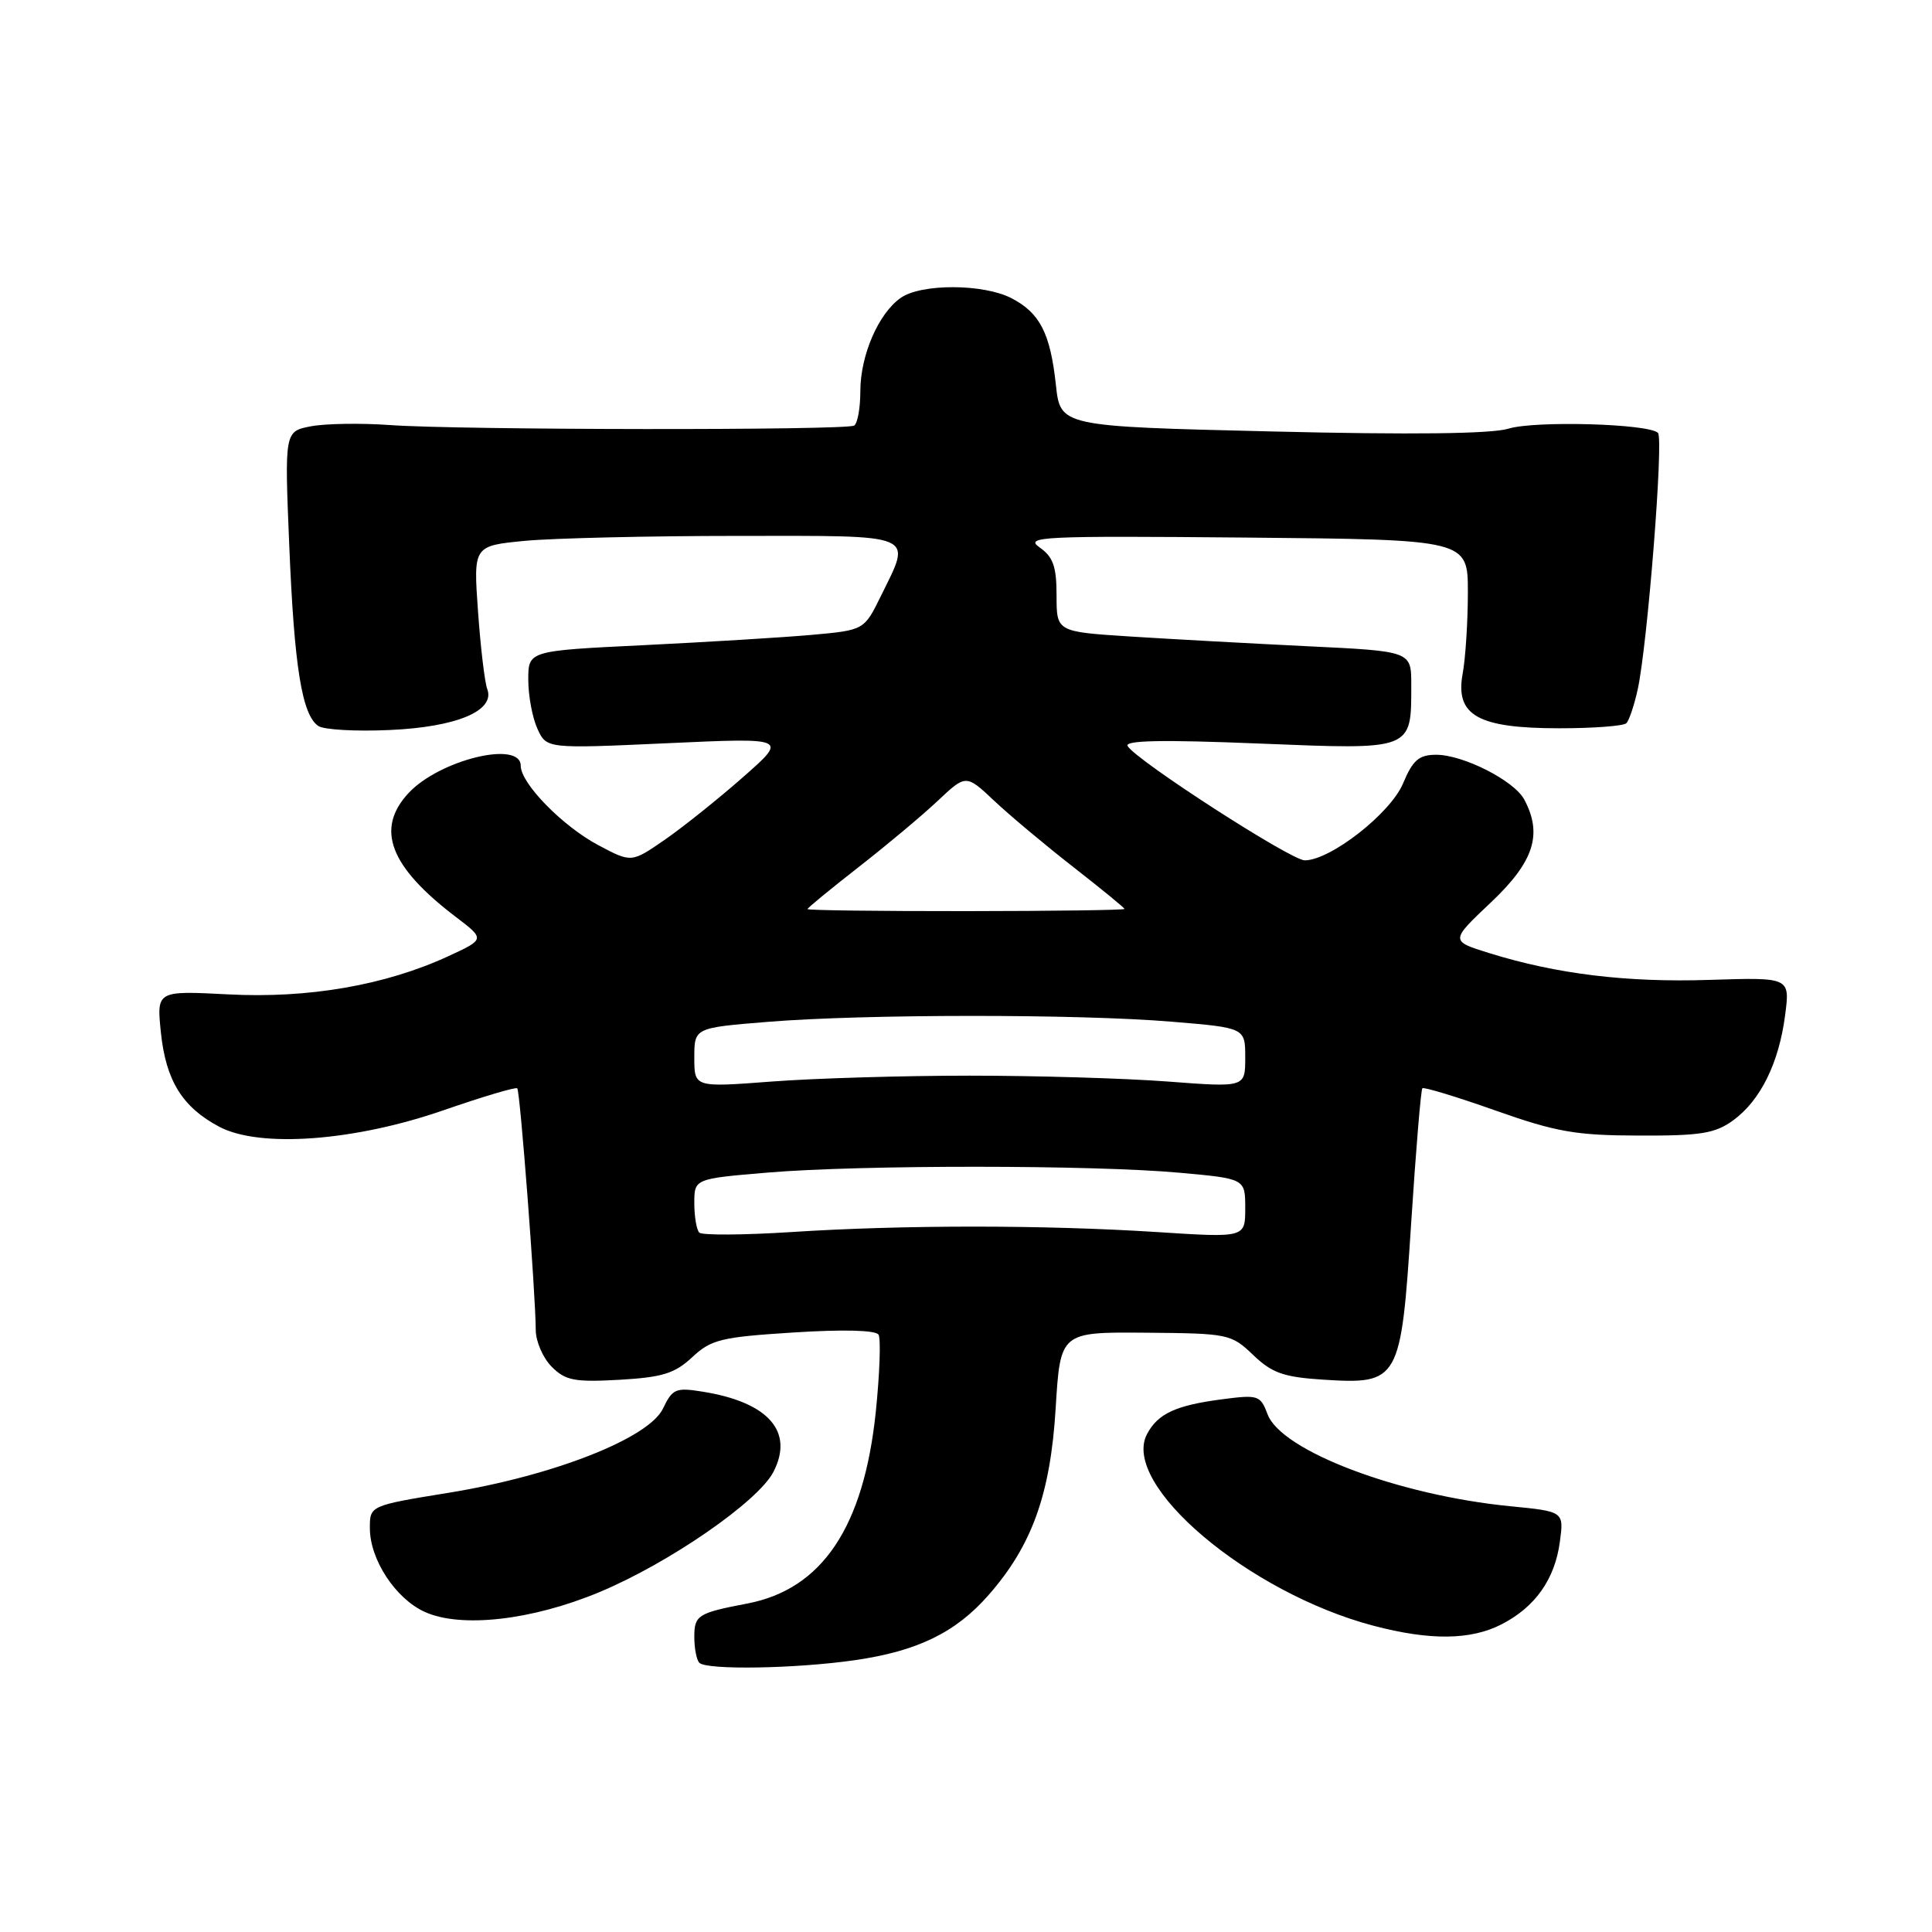 <?xml version="1.0" encoding="UTF-8" standalone="no"?>
<!DOCTYPE svg PUBLIC "-//W3C//DTD SVG 1.1//EN" "http://www.w3.org/Graphics/SVG/1.1/DTD/svg11.dtd" >
<svg xmlns="http://www.w3.org/2000/svg" xmlns:xlink="http://www.w3.org/1999/xlink" version="1.1" viewBox="0 0 256 256">
 <g >
 <path fill="currentColor"
d=" M 113.29 219.98 C 121.58 218.78 126.64 216.32 130.99 211.35 C 136.74 204.81 139.19 197.99 139.88 186.62 C 140.50 176.50 140.50 176.50 151.78 176.59 C 162.77 176.68 163.13 176.75 166.05 179.54 C 168.54 181.93 170.07 182.47 175.28 182.81 C 185.42 183.45 185.63 183.08 186.99 162.02 C 187.61 152.41 188.28 144.39 188.47 144.20 C 188.66 144.01 193.02 145.33 198.16 147.15 C 206.22 150.00 208.82 150.45 217.17 150.47 C 225.39 150.50 227.27 150.19 229.67 148.44 C 233.28 145.80 235.72 140.85 236.54 134.50 C 237.19 129.50 237.19 129.50 226.54 129.84 C 215.53 130.20 206.28 129.07 197.33 126.29 C 192.15 124.68 192.15 124.68 197.58 119.55 C 203.26 114.18 204.43 110.54 201.97 105.94 C 200.63 103.43 193.86 100.00 190.29 100.01 C 188.01 100.02 187.21 100.71 185.91 103.81 C 184.25 107.77 176.29 114.00 172.88 114.00 C 171.07 114.00 150.62 100.81 149.42 98.86 C 148.95 98.10 154.00 98.00 166.77 98.52 C 187.33 99.35 187.00 99.48 187.00 90.71 C 187.00 86.29 187.00 86.29 173.25 85.63 C 165.69 85.26 155.11 84.68 149.75 84.34 C 140.00 83.71 140.00 83.71 140.00 78.91 C 140.00 75.07 139.55 73.80 137.76 72.54 C 135.70 71.10 137.95 70.99 165.01 71.23 C 194.50 71.50 194.50 71.50 194.50 78.50 C 194.50 82.35 194.19 87.19 193.81 89.27 C 192.80 94.80 195.81 96.50 206.62 96.50 C 211.13 96.50 215.13 96.20 215.50 95.83 C 215.87 95.46 216.55 93.43 217.01 91.33 C 218.31 85.33 220.46 58.12 219.69 57.36 C 218.48 56.14 203.38 55.72 199.88 56.80 C 197.64 57.49 187.03 57.62 168.50 57.17 C 140.50 56.50 140.50 56.50 139.91 50.98 C 139.17 44.16 137.79 41.46 134.02 39.51 C 130.30 37.59 122.07 37.56 119.35 39.47 C 116.40 41.53 114.00 47.09 114.00 51.84 C 114.00 54.06 113.63 56.11 113.18 56.39 C 112.13 57.04 60.64 56.99 51.64 56.32 C 47.86 56.05 43.18 56.12 41.24 56.48 C 37.70 57.15 37.70 57.15 38.33 72.32 C 38.99 88.37 40.01 94.72 42.18 96.20 C 42.90 96.69 47.16 96.94 51.64 96.73 C 60.52 96.34 65.66 94.17 64.56 91.29 C 64.23 90.43 63.68 85.81 63.34 81.02 C 62.72 72.32 62.72 72.32 69.61 71.66 C 73.40 71.31 86.06 71.01 97.75 71.01 C 121.80 71.00 120.84 70.59 116.71 79.00 C 114.50 83.50 114.50 83.50 107.50 84.13 C 103.65 84.47 93.64 85.08 85.25 85.49 C 70.00 86.23 70.00 86.23 70.00 90.07 C 70.00 92.18 70.54 95.10 71.21 96.56 C 72.42 99.21 72.42 99.21 88.41 98.48 C 104.40 97.75 104.40 97.75 98.45 102.98 C 95.18 105.86 90.51 109.59 88.09 111.27 C 83.67 114.32 83.67 114.32 79.30 112.00 C 74.55 109.48 69.00 103.81 69.00 101.47 C 69.00 98.06 58.25 100.67 54.14 105.08 C 49.72 109.83 51.62 114.82 60.39 121.49 C 64.28 124.45 64.28 124.45 59.39 126.71 C 51.06 130.55 40.86 132.32 30.24 131.76 C 20.75 131.27 20.75 131.27 21.32 136.82 C 21.98 143.19 24.17 146.72 29.07 149.31 C 34.44 152.14 47.00 151.21 58.84 147.09 C 63.98 145.31 68.34 144.01 68.54 144.21 C 68.92 144.59 70.97 171.45 70.99 176.25 C 71.00 177.76 71.95 179.95 73.11 181.11 C 74.93 182.93 76.13 183.16 82.07 182.83 C 87.77 182.50 89.40 182.00 91.72 179.84 C 94.23 177.49 95.55 177.17 105.15 176.56 C 111.71 176.14 116.04 176.25 116.41 176.85 C 116.73 177.38 116.57 181.97 116.05 187.05 C 114.46 202.35 108.94 210.59 99.00 212.48 C 92.47 213.73 92.00 214.02 92.00 216.90 C 92.00 218.42 92.30 219.97 92.67 220.33 C 93.65 221.31 105.47 221.11 113.29 219.98 Z  M 198.93 215.25 C 203.41 212.96 206.02 209.28 206.69 204.30 C 207.23 200.28 207.23 200.28 200.08 199.58 C 185.28 198.12 169.81 192.26 167.97 187.42 C 167.00 184.86 166.74 184.78 161.80 185.43 C 155.77 186.23 153.43 187.32 152.00 190.00 C 148.43 196.67 165.41 211.05 182.00 215.42 C 189.48 217.39 194.84 217.33 198.93 215.25 Z  M 79.41 210.97 C 88.63 207.13 100.45 198.97 102.48 195.04 C 105.25 189.68 101.81 185.79 93.08 184.40 C 89.55 183.83 89.10 184.02 87.85 186.64 C 85.98 190.57 73.34 195.54 59.51 197.79 C 49.00 199.50 49.00 199.50 49.01 202.50 C 49.01 206.64 52.40 211.82 56.27 213.58 C 61.06 215.76 70.44 214.71 79.41 210.97 Z  M 92.66 163.33 C 92.30 162.96 92.00 161.21 92.00 159.43 C 92.00 156.19 92.00 156.19 101.75 155.37 C 114.08 154.34 144.78 154.35 156.25 155.39 C 165.00 156.18 165.00 156.18 165.00 160.09 C 165.00 164.01 165.00 164.01 153.25 163.25 C 138.32 162.30 119.73 162.29 104.91 163.25 C 98.54 163.66 93.03 163.69 92.66 163.33 Z  M 92.00 140.14 C 92.00 136.19 92.00 136.19 101.75 135.40 C 114.51 134.36 142.94 134.35 155.25 135.38 C 165.00 136.19 165.00 136.19 165.00 140.14 C 165.00 144.09 165.00 144.09 154.75 143.31 C 149.11 142.88 137.30 142.53 128.50 142.53 C 119.70 142.53 107.89 142.88 102.25 143.31 C 92.00 144.09 92.00 144.09 92.00 140.14 Z  M 107.00 120.46 C 107.00 120.30 110.04 117.81 113.75 114.91 C 117.46 112.02 122.19 108.06 124.25 106.12 C 128.00 102.59 128.00 102.59 131.75 106.12 C 133.81 108.06 138.54 112.02 142.25 114.91 C 145.96 117.81 149.00 120.29 149.00 120.44 C 149.00 120.59 139.55 120.72 128.00 120.73 C 116.45 120.74 107.00 120.62 107.00 120.46 Z "/>
</g>
</svg>
